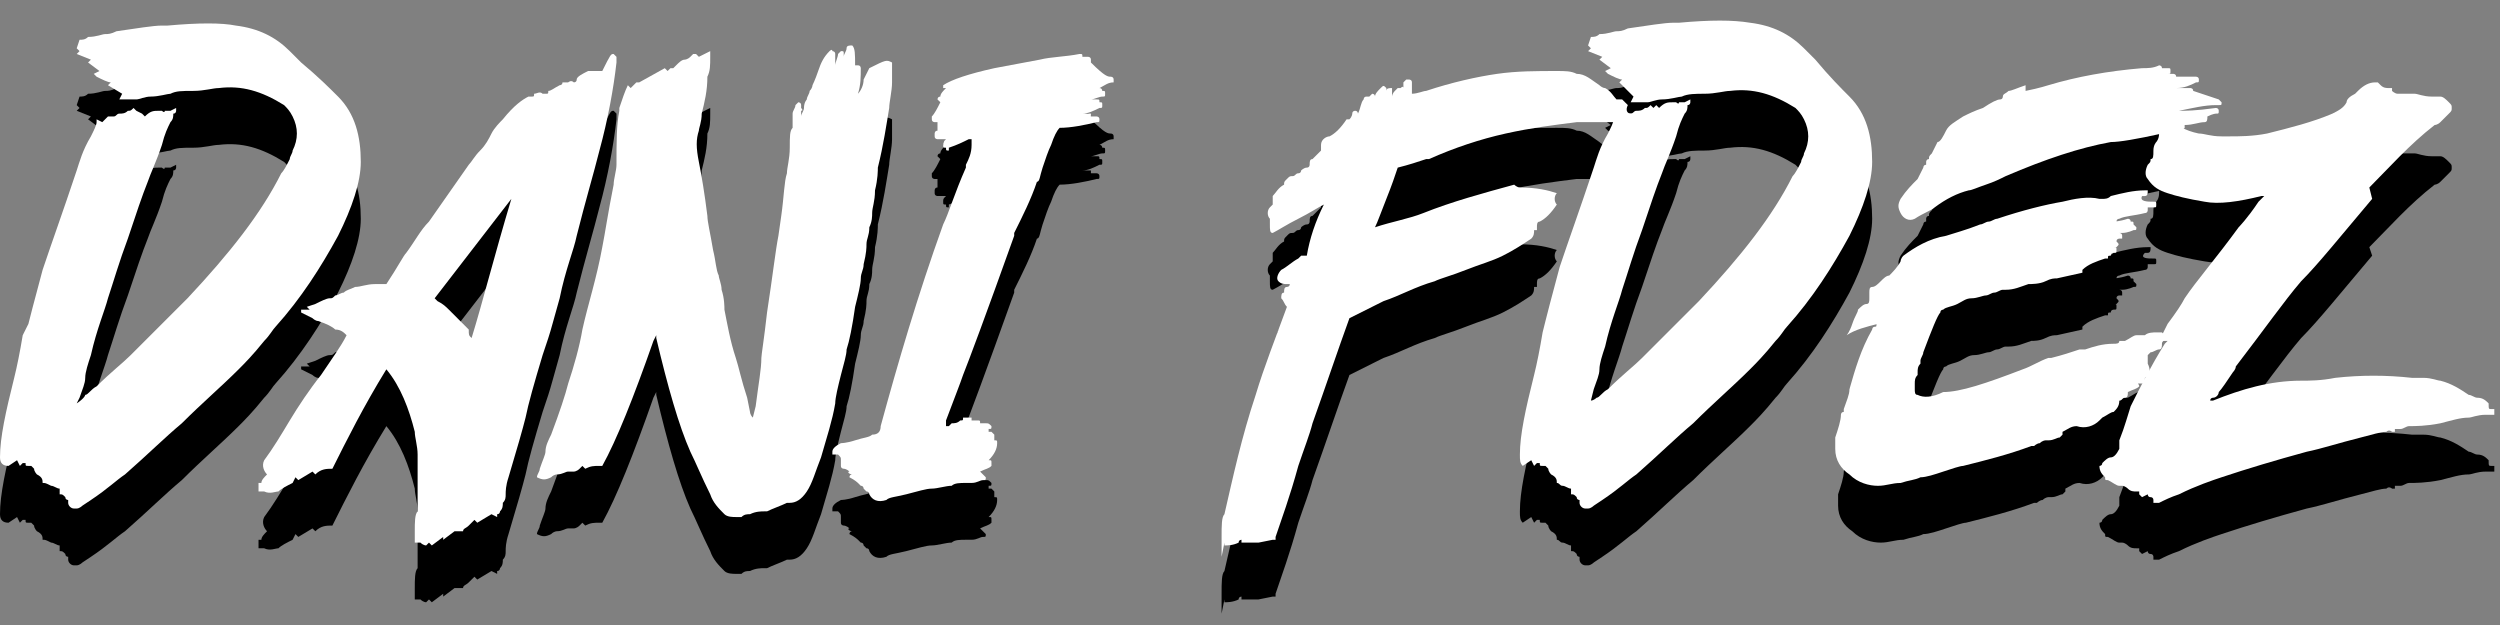 <?xml version="1.0" encoding="utf-8"?>
<!-- Generator: Adobe Illustrator 23.0.3, SVG Export Plug-In . SVG Version: 6.00 Build 0)  -->
<svg version="1.1" id="Capa_1" xmlns="http://www.w3.org/2000/svg" xmlns:xlink="http://www.w3.org/1999/xlink" x="0px" y="0px"
	 viewBox="0 0 88 22" style="enable-background:new 0 0 88 22;" xml:space="preserve">
<rect x="0" y="0" width="88" height="22" fill="#808080" stroke="none"/>
<style type="text/css">
	.st0{enable-background:new    ;}
	.st1{fill:#FFFFFF;}
</style>
<title>Group</title>
<desc>Created with Sketch.</desc>
<g id="Page-1">
	<g id="Artboard" transform="translate(-211, -136)">
		<g id="Group" transform="translate(211, 126)">
			<g class="st0">
				<path d="M11.9,15.4c0.6,0.6,0.8,1.4,0.8,2.3c0,0.7-0.3,1.6-0.8,2.6c-0.6,1.1-1.3,2.2-2.2,3.2c-0.1,0.1-0.2,0.3-0.4,0.5
					c-0.4,0.5-0.7,0.8-0.9,1c-0.6,0.6-1.3,1.2-2,1.9c-0.6,0.5-1.2,1.1-2,1.8c-0.3,0.2-0.6,0.5-1.2,0.9l-0.3,0.2c0,0-0.1,0.1-0.2,0.1
					c0,0-0.1,0-0.1,0h0c-0.1,0-0.2-0.1-0.2-0.2c0-0.1,0-0.1,0-0.1c0,0-0.1,0-0.1-0.1c-0.1-0.1-0.1-0.1-0.2-0.1l0,0l0-0.2
					c-0.1,0-0.2-0.1-0.3-0.1C1.6,29,1.6,29,1.5,29l0,0v0c0-0.1,0-0.2-0.2-0.3c0,0-0.1-0.1-0.1-0.2c0,0-0.1-0.1-0.1-0.1
					c0,0-0.1,0-0.1,0c-0.1,0-0.1,0-0.1-0.1c0,0-0.1,0-0.1,0c0,0-0.1,0.1-0.1,0.1l0,0l-0.1-0.2l-0.3,0.2h0C0.1,28.4,0,28.3,0,28.1v0
					c0-0.7,0.2-1.6,0.5-2.8c0.1-0.4,0.2-0.9,0.3-1.5L1,23.4c0.2-0.8,0.4-1.5,0.5-1.9c0.3-0.9,0.7-2,1.2-3.5c0.1-0.3,0.2-0.7,0.5-1.2
					c0.1-0.2,0.2-0.4,0.2-0.5v-0.1l0.2,0.1l0.2-0.2h0c0,0,0.1,0,0.2,0c0.1,0,0.1-0.1,0.2-0.1c0.1,0,0.2,0,0.3-0.1
					c0.1,0,0.1,0,0.2-0.1h0l0.1,0.1L5,16l0.1,0.1c0,0,0,0,0,0c0,0,0,0,0,0c0.2-0.2,0.3-0.2,0.5-0.2l0,0c0.1,0,0.1,0,0.1,0
					c0,0,0.1,0.1,0.1,0c0,0,0,0,0.1,0c0,0,0,0,0.1,0l0.2-0.1v0.1c0,0,0,0.1-0.1,0.1c0,0.1,0,0.2-0.1,0.3c-0.1,0.2-0.2,0.4-0.3,0.8
					c-0.2,0.6-0.4,1-0.5,1.3c-0.2,0.5-0.4,1.1-0.7,2c-0.3,0.8-0.5,1.5-0.7,2.1c-0.1,0.4-0.4,1.1-0.6,2c-0.1,0.3-0.2,0.6-0.2,0.8
					c0,0.2-0.1,0.4-0.2,0.7l-0.1,0.2l0,0C3,26,3,25.9,3,25.9c0.1,0,0.2-0.2,0.4-0.3c0.5-0.5,0.9-0.8,1.2-1.1l0.2-0.2
					c0.8-0.8,1.4-1.4,1.8-1.8c1.5-1.6,2.6-3,3.3-4.4c0.1-0.1,0.2-0.3,0.3-0.5c0-0.1,0.1-0.2,0.1-0.3c0.2-0.4,0.2-0.8,0-1.2
					c-0.1-0.2-0.2-0.3-0.3-0.4c-0.8-0.5-1.5-0.7-2.3-0.6c-0.2,0-0.5,0.1-0.9,0.1c-0.4,0-0.6,0-0.8,0.1c-0.1,0-0.4,0.1-0.7,0.1
					c-0.2,0-0.4,0.1-0.5,0.1c-0.1,0-0.2,0-0.3,0c0,0-0.1,0-0.2,0H4.2l0.1-0.2l-0.5-0.3l0.1-0.1c-0.1,0-0.3-0.1-0.5-0.2l-0.1-0.1
					l0.2-0.1l-0.4-0.3l0.1-0.1l-0.5-0.2l0.1-0.1l-0.1-0.1l0.1-0.3h0c0.1,0,0.2,0,0.3-0.1c0.3,0,0.5-0.1,0.6-0.1c0.1,0,0.2,0,0.4-0.1
					c0.7-0.1,1.3-0.2,1.6-0.2l0.2,0c1.1-0.1,1.9-0.1,2.4,0c0.8,0.1,1.4,0.4,1.9,0.9c0.1,0.1,0.2,0.2,0.4,0.4
					C11.2,14.7,11.6,15.1,11.9,15.4z"/>
				<path d="M21.6,13.9L21.6,13.9L21.6,13.9c0.1,0.1,0.1,0.1,0.1,0.1c0,0.1,0,0.2,0,0.2c-0.1,0.9-0.3,2-0.6,3.1
					c-0.2,0.8-0.5,1.8-0.8,3c-0.1,0.5-0.4,1.2-0.6,2.2c-0.2,0.7-0.3,1.1-0.4,1.4l-0.2,0.6c-0.3,1-0.5,1.7-0.6,2.2
					c-0.1,0.4-0.3,1.1-0.6,2.1c-0.1,0.3-0.1,0.5-0.1,0.6c0,0.1,0,0.2-0.1,0.3c0,0.1,0,0.2-0.1,0.3c0,0,0,0.1-0.1,0.1c0,0,0,0,0,0.1
					l0,0l-0.2-0.1l-0.5,0.3l-0.1-0.1c0,0-0.1,0.1-0.2,0.2c-0.1,0.1-0.2,0.1-0.2,0.2l0,0L16,30.7L15.6,31l0-0.1l-0.4,0.3l-0.1-0.1
					c0,0-0.1,0.1-0.1,0.1c0,0-0.1,0-0.2-0.1h-0.1l-0.1,0l0-0.4c0-0.3,0-0.6,0.1-0.7c0-0.7,0-1.2,0-1.7c0-0.1,0-0.2,0-0.3
					c0-0.3-0.1-0.6-0.1-0.8c-0.2-0.8-0.5-1.6-1-2.2c0,0,0,0,0,0c-0.8,1.3-1.4,2.5-1.9,3.5l0,0h0c-0.2,0-0.4,0-0.6,0.2l0,0L11,28.6
					l-0.5,0.3l-0.1-0.1L10.3,29c-0.2,0.1-0.4,0.2-0.5,0.3c-0.1,0-0.3,0.1-0.5,0c0,0-0.1,0-0.1,0H9.1V29l0,0l0,0c0,0,0.1,0,0.1,0
					c0-0.1,0.1-0.2,0.2-0.3c-0.1-0.1-0.2-0.3-0.1-0.5c0.3-0.4,0.6-0.9,0.9-1.4c0.3-0.5,0.7-1.1,1.1-1.6c0.4-0.6,0.7-1,0.9-1.4
					c-0.1-0.1-0.2-0.2-0.4-0.2l0,0c-0.1-0.1-0.3-0.2-0.6-0.3c-0.1,0-0.2-0.1-0.2-0.1l-0.4-0.2l0-0.1l0.3,0l-0.1-0.1l0.3-0.1
					c0.2-0.1,0.4-0.2,0.5-0.2c0.1,0,0.1,0,0.2-0.1c0.1,0,0.2-0.1,0.3-0.1c0.1-0.1,0.2-0.1,0.4-0.2c0.2,0,0.4-0.1,0.7-0.1
					c0.1,0,0.3,0,0.4,0h0c0.4-0.6,0.6-1,0.7-1.1c0.3-0.4,0.5-0.8,0.8-1.1l1.4-2c0.1-0.1,0.2-0.3,0.4-0.5c0.2-0.2,0.3-0.4,0.4-0.6
					c0.1-0.2,0.3-0.4,0.4-0.5c0.4-0.5,0.7-0.7,0.9-0.8c0,0,0,0,0.1,0c0.1,0,0.1,0,0.1-0.1c0.1,0,0.2-0.1,0.3,0c0,0,0.1,0,0.1,0
					c0.1,0,0.1,0,0.1-0.1c0.1,0,0.2-0.1,0.4-0.2c0,0,0.1,0,0.1-0.1c0,0,0.1,0,0.1,0h0h0c0,0,0.1,0,0.1,0s0,0,0,0c0,0,0.1-0.1,0.2,0
					c0,0,0.1,0,0.1-0.1c0-0.1,0.2-0.2,0.4-0.3c0,0,0.1,0,0.1,0c0,0,0,0,0.1,0c0.1,0,0.2,0,0.3,0C21.5,13.9,21.5,13.9,21.6,13.9z
					 M16.6,23.9C17,22.6,17.4,21,18,19l-2.7,3.5c0,0,0.1,0.1,0.1,0.1c0.2,0.1,0.3,0.2,0.4,0.3c0.1,0.1,0.3,0.3,0.5,0.5
					c0,0,0.1,0.1,0.2,0.2C16.5,23.8,16.5,23.8,16.6,23.9z"/>
				<path d="M31.4,14.2c0,0.2,0,0.5,0,0.7v0c0,0.3-0.1,0.7-0.1,0.9c-0.1,0.6-0.2,1.3-0.4,2.1c0,0.1,0,0.4-0.1,0.8
					c0,0.4-0.1,0.6-0.1,0.8c0,0.1,0,0.3-0.1,0.5c0,0.3-0.1,0.4-0.1,0.6c0,0.1,0,0.3-0.1,0.7c0,0.2-0.1,0.3-0.1,0.5
					c0,0.2-0.1,0.6-0.2,1c-0.1,0.7-0.2,1.2-0.3,1.5c0,0.2-0.1,0.5-0.2,0.9c-0.1,0.4-0.2,0.8-0.2,1c-0.1,0.6-0.3,1.2-0.5,1.9
					c-0.2,0.5-0.3,0.9-0.5,1.2c-0.2,0.3-0.4,0.4-0.6,0.4c0,0,0,0-0.1,0c-0.2,0.1-0.5,0.2-0.7,0.3c0,0-0.1,0-0.1,0
					c-0.1,0-0.3,0-0.5,0.1c-0.1,0-0.2,0-0.3,0.1c-0.1,0-0.1,0-0.2,0c-0.1,0-0.3,0-0.4-0.1c-0.2-0.2-0.4-0.4-0.5-0.7
					c-0.3-0.6-0.5-1.1-0.7-1.5c-0.4-0.9-0.8-2.3-1.2-4c0,0,0-0.1,0-0.1L23,24c-0.7,2-1.3,3.5-1.8,4.4v0h-0.1c-0.2,0-0.3,0-0.5,0.1
					l0,0l-0.1-0.1c0,0,0,0-0.1,0.1c-0.1,0.1-0.2,0.1-0.2,0.1c0,0-0.1,0-0.1,0c0,0-0.1,0-0.1,0c-0.1,0-0.2,0.1-0.4,0.1
					c0,0-0.1,0-0.2,0.1c-0.2,0.1-0.3,0.1-0.5,0l0,0v0c0-0.1,0.1-0.2,0.1-0.3c0.1-0.3,0.2-0.5,0.2-0.6c0-0.2,0.1-0.4,0.2-0.6
					c0.3-0.8,0.5-1.4,0.6-1.8c0.2-0.6,0.4-1.3,0.5-1.9c0.2-0.9,0.5-1.8,0.7-2.9c0.1-0.5,0.2-1.2,0.4-2.2c0-0.2,0.1-0.5,0.1-0.7
					c0-0.8,0-1.4,0.1-1.9v-0.1c0.1-0.3,0.2-0.6,0.3-0.8l0,0l0.1,0.1l0.2-0.2h0.1l0.9-0.5l0.1,0.1l0.1-0.1l0.1,0l0,0
					c0,0,0.1-0.1,0.1-0.1c0.1-0.1,0.2-0.2,0.3-0.2c0,0,0.1,0,0.2-0.1c0,0,0,0,0.1-0.1h0.1l0.1,0.1l0.4-0.2l0,0.1l0,0
					c0,0.1,0,0.1,0,0.1c0,0.3,0,0.5-0.1,0.7c0,0.5-0.1,0.9-0.2,1.3c0,0.3-0.1,0.5-0.1,0.6c-0.1,0.3-0.1,0.6,0,1.1
					c0.1,0.5,0.2,1.1,0.3,1.9c0,0.2,0.1,0.6,0.2,1.2c0.1,0.4,0.1,0.7,0.2,0.9c0,0.1,0.1,0.3,0.1,0.5c0.1,0.3,0.1,0.6,0.1,0.7
					c0.1,0.5,0.2,1,0.4,1.7c0.1,0.3,0.2,0.8,0.4,1.4l0.1,0.5c0,0,0,0.1,0.1,0.2v0l0.1-0.4c0.1-0.8,0.2-1.3,0.2-1.7
					c0-0.1,0.1-0.7,0.2-1.6c0.2-1.3,0.3-2.2,0.4-2.7l0.1-0.7c0.1-0.7,0.1-1.2,0.2-1.5c0-0.2,0.1-0.5,0.1-0.9c0-0.4,0-0.6,0.1-0.7
					v-0.1l0-0.1l0,0l0-0.1c0,0,0-0.1,0-0.1s0-0.1,0-0.1c0-0.1,0.1-0.2,0.1-0.3c0,0,0.1-0.1,0.1-0.1s0.1,0,0.1,0.1v0.1
					c0,0,0.1,0.1,0,0.1c0,0,0,0,0,0.1c0,0,0,0.1,0,0.1c0-0.1,0.1-0.2,0.1-0.3c0-0.2,0.1-0.3,0.1-0.3c0-0.1,0.1-0.2,0.1-0.3
					c0.1-0.1,0.1-0.2,0.1-0.2c0,0,0.1-0.2,0.2-0.5s0.2-0.5,0.4-0.7c0,0,0.1-0.1,0.1,0c0,0,0.1,0,0.1,0.1c0,0.1,0,0.3,0,0.4
					c0-0.1,0.1-0.3,0.1-0.4c0,0,0.1-0.1,0.1-0.1c0.1,0,0.1,0,0.1,0.1c0,0,0,0.1,0,0.1c0-0.1,0.1-0.2,0.1-0.3s0.1-0.1,0.2-0.1
					c0.1,0.1,0.1,0.3,0.1,0.7c0,0,0,0,0,0c0,0,0.1,0,0.1,0c0.1,0,0.1,0.1,0.1,0.1c0,0.3,0,0.6-0.1,0.9c0.1-0.1,0.2-0.3,0.2-0.5
					c0.1-0.2,0.2-0.4,0.2-0.4C31.2,14.1,31.2,14.1,31.4,14.2C31.3,14.1,31.4,14.2,31.4,14.2z"/>
				<path d="M39.1,14.7c0,0,0.1,0,0.1,0.1c0,0.1,0,0.1,0,0.1c-0.2,0-0.3,0.1-0.5,0.2c0.1,0,0.1,0.1,0.1,0.1c0.1,0,0.1,0,0.1,0.1
					c0,0.1,0,0.1-0.1,0.1c-0.1,0-0.3,0.1-0.4,0.1v0c0,0,0,0,0.1,0c0,0,0.1,0,0.1,0c0.1,0,0.1,0,0.1,0.1h0c0.1,0,0.1,0,0.1,0.1
					c0,0.1,0,0.1-0.1,0.1c-0.2,0.1-0.4,0.2-0.6,0.2c0.1,0,0.1,0,0.2,0c0,0,0.1,0,0.1,0c0,0,0,0.1,0,0.1c0,0,0,0,0.1,0s0,0,0.1,0
					c0,0,0.1,0,0.1,0.1c0,0.1,0,0.1-0.1,0.1c-0.4,0.1-0.9,0.2-1.3,0.2c-0.1,0.1-0.2,0.3-0.3,0.6c-0.1,0.2-0.2,0.5-0.3,0.8
					c-0.1,0.3-0.1,0.5-0.2,0.5c-0.2,0.6-0.5,1.2-0.8,1.8c0,0,0,0,0,0.1c-1,2.8-1.6,4.4-1.8,4.9c-0.1,0.3-0.3,0.8-0.6,1.6
					c0,0,0,0.1,0,0.2c0,0,0,0,0.1,0c0,0,0,0,0.1-0.1c0.1,0,0.2,0,0.3-0.1c0.1,0,0.1,0,0.1-0.1c0.1,0,0.2,0,0.3,0c0,0,0,0,0,0.1
					c0,0,0.1,0,0.2,0c0.1,0,0.1,0,0.1,0.1c0.1,0,0.1,0,0.2,0c0.1,0,0.1,0,0.2,0.1c0,0.1,0,0.1-0.1,0.1c0,0,0,0.1,0,0.1c0,0,0,0,0,0
					c0,0,0,0,0,0c0,0,0.1,0,0.1,0c0,0,0,0,0.1,0.1c0,0.1,0,0.1,0,0.2c0.1,0,0.1,0,0.1,0.1c0,0.2-0.1,0.4-0.3,0.6h0
					c0.1,0,0.1,0,0.1,0.1c0,0.1,0,0.1,0,0.1c-0.1,0.1-0.2,0.1-0.4,0.2c0,0,0.1,0.1,0.1,0.1c0,0,0.1,0.1,0.1,0.1c0,0.1,0,0.1-0.1,0.1
					c-0.1,0-0.2,0.1-0.4,0.1l0,0c0,0,0,0-0.1,0c0,0,0,0-0.1,0v0v0c-0.2,0-0.4,0-0.5,0.1c-0.2,0-0.5,0.1-0.7,0.1
					c-0.2,0-0.5,0.1-0.9,0.2c-0.4,0.1-0.6,0.1-0.7,0.2c-0.3,0.1-0.5,0-0.6-0.2c0,0,0-0.1-0.1-0.1c0,0-0.1-0.1-0.1-0.1
					c0,0,0-0.1-0.1-0.1c0,0-0.1-0.1-0.1-0.1c0,0-0.1-0.1-0.3-0.2c0,0,0-0.1,0.1-0.1c-0.1,0-0.2-0.1-0.1-0.1
					c-0.1-0.1-0.2-0.1-0.2-0.1c0,0-0.1,0-0.1-0.1c0,0,0-0.1,0-0.2c0-0.1,0-0.1-0.1-0.2l-0.2,0c0,0,0-0.1,0-0.1
					c0-0.1,0.1-0.2,0.3-0.3c0,0,0.2,0,0.5-0.1c0.3-0.1,0.5-0.1,0.6-0.2c0.2,0,0.3-0.1,0.3-0.3c0.6-2.2,1.3-4.6,2.2-7.1
					c0.2-0.4,0.4-1.1,0.8-2c0,0,0,0,0-0.1c0.1-0.2,0.2-0.4,0.2-0.7c0-0.1,0-0.1,0-0.2l0,0c0,0,0,0-0.1,0c-0.2,0.1-0.4,0.2-0.7,0.3
					c0,0,0,0.1,0,0.1h0c-0.1,0-0.1,0-0.1-0.1c-0.1,0-0.1,0-0.1-0.1s0-0.1,0.1-0.2c-0.1,0-0.2,0-0.3,0c0,0-0.1,0-0.1-0.1
					c0-0.1,0-0.1,0-0.1c0,0,0-0.1,0.1-0.1c0,0,0-0.1,0-0.1s0,0,0-0.1c0,0,0,0,0-0.1c0,0-0.1,0-0.1,0c0,0-0.1,0-0.1-0.1
					c0-0.1,0-0.1,0-0.1c0.1-0.1,0.2-0.3,0.3-0.5c0,0-0.1-0.1-0.1-0.1s0-0.1,0.1-0.1l0,0c0-0.1,0.1-0.2,0.2-0.3c0,0-0.1,0-0.1,0
					c0,0,0-0.1,0-0.1c0.3-0.2,0.9-0.4,1.8-0.6c0,0,0,0,0,0c0,0,0,0,0,0c0.5-0.1,1.1-0.2,1.6-0.3c0.4-0.1,0.9-0.1,1.4-0.2
					c0.1,0,0.1,0,0.1,0.1c0.1,0,0.2,0,0.2,0c0,0,0.1,0,0.1,0.1c0,0.1,0,0.1,0,0.1C38.9,14.7,39,14.7,39.1,14.7z"/>
				<path d="M57.4,16l0.1,0l-0.1,0.1c-0.1,0.2-0.3,0.2-0.6,0.2c-0.2,0-0.4,0-0.6,0c-0.3,0-0.6,0-0.7,0c-0.8,0.1-1.6,0.2-2.5,0.4
					c-0.9,0.2-1.8,0.5-2.7,0.9c0,0,0,0-0.1,0c-0.3,0.1-0.6,0.2-1,0.3c-0.1,0.3-0.2,0.6-0.4,1.1s-0.3,0.8-0.4,1
					c0.6-0.2,1.2-0.3,1.7-0.5c1-0.4,2.1-0.7,3.2-1c0,0,0.1,0.1,0.2,0.1c0.6,0,1,0.1,1.3,0.2c-0.1,0.1-0.1,0.3,0,0.4
					c-0.2,0.3-0.4,0.5-0.6,0.6c-0.1,0-0.1,0.1-0.1,0.2c0,0,0,0,0,0.1s0,0,0,0c0,0,0,0-0.1,0c0,0.1,0,0.2-0.1,0.3
					c-0.3,0.2-0.6,0.4-1,0.6c-0.4,0.2-0.8,0.3-1.3,0.5c-0.5,0.2-0.9,0.3-1.1,0.4c-0.7,0.2-1.2,0.5-1.8,0.7c-0.6,0.3-1,0.5-1.2,0.6
					c-0.4,1.1-0.8,2.3-1.3,3.7c-0.1,0.4-0.3,0.9-0.5,1.5c-0.3,1.1-0.6,1.9-0.8,2.5l0,0.1h-0.1l-0.5,0.1l-0.6,0l0-0.1
					c0,0-0.1,0-0.1,0.1c-0.2,0.1-0.4,0.1-0.5,0.1h0l0-0.1L43,31.6l0-0.3c0-0.1,0-0.3,0-0.4c0-0.4,0-0.7,0.1-0.8
					c0.3-1.3,0.6-2.7,1.1-4.2c0.3-1,0.7-2,1.1-3.1c-0.1-0.1-0.1-0.2-0.2-0.3c0-0.1,0-0.2,0.1-0.2c0-0.1,0-0.2,0.1-0.2
					c0,0,0.1,0,0.1-0.1h-0.1c-0.1,0-0.2,0-0.3-0.1c-0.1-0.1,0-0.3,0.1-0.4c0.2-0.1,0.4-0.3,0.6-0.4c0,0,0.1-0.1,0.1-0.1
					c0,0,0,0,0.1,0c0,0,0,0,0.1,0c0.1-0.6,0.3-1.2,0.6-1.8c-0.2,0.1-0.5,0.3-0.9,0.5c-0.4,0.2-0.7,0.4-0.9,0.5
					c-0.1,0-0.1-0.1-0.1-0.3c0,0,0-0.1,0-0.2c-0.1-0.1-0.1-0.3,0-0.4l0.1-0.1c0-0.1,0-0.2,0-0.3c0.1-0.1,0.2-0.3,0.4-0.4
					c0-0.1,0-0.1,0.1-0.2s0.1-0.1,0.2-0.1c0.1,0,0.1-0.1,0.2-0.1s0.1-0.1,0.1-0.1c0,0,0.1-0.1,0.2-0.1c0.1,0,0.1-0.1,0.1-0.1
					c0-0.1,0-0.2,0.1-0.2c0.1-0.1,0.2-0.2,0.3-0.3c0-0.1,0-0.2,0-0.2c0-0.2,0.2-0.3,0.3-0.3c0.2-0.1,0.4-0.3,0.6-0.6l0,0v0
					c0,0,0,0,0.1,0c0.1-0.1,0.1-0.2,0.1-0.2c0-0.1,0.1-0.1,0.1-0.1c0.1,0,0.1,0.1,0.1,0.1v0v0c0.1-0.2,0.1-0.4,0.2-0.5
					c0,0,0-0.1,0.1-0.1c0,0,0.1,0,0.1,0c0,0,0.1-0.1,0.1-0.1s0.1,0,0.1,0.1c0-0.1,0.1-0.2,0.2-0.3c0.1-0.1,0.1-0.1,0.2,0v0.1
					c0,0,0,0.1,0,0.1l0-0.1c0-0.1,0.1-0.1,0.2-0.1c0,0,0,0.1,0,0.1c0,0,0,0,0,0.1s0,0,0,0.1v0c0,0,0-0.1,0.1-0.2
					c0,0,0.1-0.1,0.1-0.1c0,0,0.1,0,0.1,0c0,0,0.1-0.1,0.1,0c0-0.1,0-0.2,0-0.2c0,0,0.1-0.1,0.1-0.1c0,0,0.1,0,0.1,0
					c0,0,0.1,0,0.1,0.1c0,0,0,0.1,0,0.1s0,0.1,0,0.1c0,0,0,0.1,0,0.1c0,0,0,0.1,0,0.1c0.2,0,0.4-0.1,0.5-0.1h0
					c0.9-0.3,1.8-0.5,2.5-0.6c0.7-0.1,1.4-0.1,2.1-0.1c0.3,0,0.5,0,0.7,0.1c0.3,0,0.5,0.2,0.8,0.4c0,0,0.1,0.1,0.2,0.1
					c0.2,0.1,0.3,0.3,0.4,0.4c0,0,0.1,0,0.1,0c0,0,0,0,0.1,0c0.1,0.1,0.2,0.2,0.2,0.2C57.2,15.9,57.3,16,57.4,16z"/>
				<path d="M65.1,15.4c0.6,0.6,0.8,1.4,0.8,2.3c0,0.7-0.3,1.6-0.8,2.6c-0.6,1.1-1.3,2.2-2.2,3.2c-0.1,0.1-0.2,0.3-0.4,0.5
					c-0.4,0.5-0.7,0.8-0.9,1c-0.6,0.6-1.3,1.2-2,1.9c-0.6,0.5-1.2,1.1-2,1.8c-0.3,0.2-0.6,0.5-1.2,0.9l-0.3,0.2c0,0-0.1,0.1-0.2,0.1
					c0,0-0.1,0-0.1,0h0c-0.1,0-0.2-0.1-0.2-0.2c0-0.1,0-0.1,0-0.1c0,0-0.1,0-0.1-0.1c-0.1-0.1-0.1-0.1-0.2-0.1l0,0l0-0.2
					c-0.1,0-0.2-0.1-0.3-0.1c-0.1,0-0.1-0.1-0.2-0.1l0,0v0c0-0.1,0-0.2-0.2-0.3c0,0-0.1-0.1-0.1-0.2c0,0-0.1-0.1-0.1-0.1
					c0,0-0.1,0-0.1,0c-0.1,0-0.1,0-0.1-0.1c0,0-0.1,0-0.1,0c0,0-0.1,0.1-0.1,0.1l0,0l-0.1-0.2l-0.3,0.2h0c-0.1-0.1-0.1-0.2-0.1-0.4
					v0c0-0.7,0.2-1.6,0.5-2.8c0.1-0.4,0.2-0.9,0.3-1.5l0.1-0.4c0.2-0.8,0.4-1.5,0.5-1.9c0.3-0.9,0.7-2,1.2-3.5
					c0.1-0.3,0.2-0.7,0.5-1.2c0.1-0.2,0.2-0.4,0.2-0.5v-0.1l0.2,0.1l0.2-0.2h0c0,0,0.1,0,0.2,0c0.1,0,0.1-0.1,0.2-0.1
					c0.1,0,0.2,0,0.3-0.1c0.1,0,0.1,0,0.2-0.1h0l0.1,0.1l0.1-0.1l0.1,0.1c0,0,0,0,0,0s0,0,0,0c0.2-0.2,0.3-0.2,0.5-0.2l0,0
					c0.1,0,0.1,0,0.1,0c0,0,0.1,0.1,0.1,0c0,0,0,0,0.1,0c0,0,0,0,0.1,0l0.2-0.1v0.1c0,0,0,0.1-0.1,0.1c0,0.1,0,0.2-0.1,0.3
					c-0.1,0.2-0.2,0.4-0.3,0.8c-0.2,0.6-0.4,1-0.5,1.3c-0.2,0.5-0.4,1.1-0.7,2c-0.3,0.8-0.5,1.5-0.7,2.1c-0.1,0.4-0.4,1.1-0.6,2
					c-0.1,0.3-0.2,0.6-0.2,0.8c0,0.2-0.1,0.4-0.2,0.7L56,26.1l0,0c0.1,0,0.2-0.1,0.2-0.1c0.1,0,0.2-0.2,0.4-0.3
					c0.5-0.5,0.9-0.8,1.2-1.1l0.2-0.2c0.8-0.8,1.4-1.4,1.8-1.8c1.5-1.6,2.6-3,3.3-4.4c0.1-0.1,0.2-0.3,0.3-0.5
					c0-0.1,0.1-0.2,0.1-0.3c0.2-0.4,0.2-0.8,0-1.2c-0.1-0.2-0.2-0.3-0.3-0.4c-0.8-0.5-1.5-0.7-2.3-0.6c-0.2,0-0.5,0.1-0.9,0.1
					c-0.3,0-0.6,0-0.8,0.1c-0.1,0-0.4,0.1-0.7,0.1c-0.2,0-0.4,0.1-0.5,0.1c-0.1,0-0.2,0-0.3,0c0,0-0.1,0-0.2,0h-0.1l0.1-0.2L57,14.9
					l0.1-0.1c-0.1,0-0.3-0.1-0.5-0.2l-0.1-0.1l0.2-0.1l-0.4-0.3l0.1-0.1l-0.5-0.2l0.1-0.1l-0.1-0.1l0.1-0.3h0c0.1,0,0.2,0,0.3-0.1
					c0.3,0,0.5-0.1,0.6-0.1c0.1,0,0.2,0,0.4-0.1c0.7-0.1,1.3-0.2,1.6-0.2l0.2,0c1.1-0.1,1.9-0.1,2.5,0c0.8,0.1,1.4,0.4,1.9,0.9
					c0.1,0.1,0.2,0.2,0.4,0.4C64.4,14.7,64.8,15.1,65.1,15.4z"/>
				<path d="M75.8,19.1c0.1,0,0.1,0,0.1,0.1c0,0.1,0,0.1-0.1,0.1c0,0-0.1,0-0.1,0c-0.1,0-0.1,0-0.1,0c0,0,0,0.1,0,0.1
					c0,0,0,0.1-0.1,0.1c-0.4,0.1-0.7,0.1-0.9,0.2l0,0c0,0-0.1,0-0.1,0.1c0,0-0.1,0-0.1,0c0,0,0.2,0,0.5-0.1c0,0,0.1,0,0.1,0.1v0
					c0.1,0,0.1,0,0.1,0.1c0,0,0.1,0.1,0.1,0.1c0,0.1,0,0.1-0.1,0.1c0,0-0.2,0.1-0.4,0.1l-0.1,0h0c0,0,0.1,0,0.1,0.1l0,0.1
					c0,0-0.1,0-0.1,0c0,0-0.1,0-0.1,0.1c0.1,0.1,0.1,0.1,0,0.2c0,0,0,0-0.1,0c0.1,0,0.1,0,0.1,0.1c0,0.1,0,0.1-0.1,0.1
					c0,0-0.1,0-0.1,0.1c-0.1,0-0.1,0-0.1,0.1c0,0,0,0-0.1,0c-0.3,0.1-0.6,0.2-0.8,0.4c0,0,0,0.1,0,0.1l-0.9,0.2
					c-0.1,0-0.2,0-0.4,0.1c-0.2,0.1-0.4,0.1-0.5,0.1c-0.3,0.1-0.5,0.2-0.8,0.2c0,0,0,0-0.1,0c-0.1,0-0.2,0.1-0.3,0.1
					c-0.1,0-0.2,0.1-0.3,0.1c-0.1,0-0.3,0.1-0.5,0.1s-0.3,0.1-0.5,0.2c-0.2,0.1-0.4,0.1-0.5,0.2c0,0-0.1,0-0.1,0.1
					c-0.1,0.1-0.3,0.6-0.6,1.4v0c0,0.1-0.1,0.2-0.1,0.3c0,0,0,0.1,0,0.1c0,0,0,0,0,0c-0.1,0.1-0.1,0.2-0.1,0.3c0,0,0,0.1,0,0.1
					c-0.1,0.1-0.1,0.2-0.1,0.3c0,0.1,0,0.1,0,0.2v0c0,0.1,0,0.2,0.1,0.2c0.2,0.1,0.5,0.1,0.9-0.1c0.6,0,1.5-0.3,2.8-0.8
					c0.3-0.1,0.6-0.3,0.9-0.4c0,0,0,0,0.1,0c0.4-0.1,0.7-0.2,1-0.3c0,0,0,0,0.1,0c0,0,0,0,0.1,0c0.3-0.1,0.6-0.2,1-0.2
					c0.1,0,0.2,0,0.2-0.1c0.1,0,0.1,0,0.2,0c0.2-0.1,0.3-0.2,0.4-0.2c0.1,0,0.2,0,0.3,0c0.1-0.1,0.3-0.1,0.4-0.1c0.1,0,0.1,0,0.2,0
					s0.1,0.1,0.1,0.2s-0.1,0.1-0.1,0.2c0,0.1,0,0.2-0.1,0.2c-0.1,0-0.2,0.1-0.3,0.1c0,0,0,0-0.1,0.1c0,0.1,0,0.2,0,0.3
					c0.1,0.2,0.1,0.4-0.1,0.5c0,0.1,0,0.2-0.1,0.2c0,0,0,0-0.1,0s0,0,0,0.1h0c-0.1,0.1-0.2,0.1-0.4,0.2c0,0.1,0,0.2-0.1,0.2
					s-0.1,0.1-0.2,0.1c0,0,0,0,0,0c0,0.2-0.1,0.3-0.2,0.4c-0.1,0-0.2,0.1-0.4,0.2c0,0-0.1,0.1-0.1,0.1c-0.2,0.2-0.5,0.3-0.8,0.2
					c-0.2,0-0.3,0.1-0.5,0.2c0,0,0,0,0,0.1c0,0-0.1,0.1-0.1,0.1c-0.1,0-0.2,0.1-0.4,0.1c0,0-0.1,0-0.1,0c0,0-0.1,0-0.2,0.1
					c-0.1,0-0.2,0.1-0.2,0.1c0,0-0.1,0-0.1,0c-0.8,0.3-1.6,0.5-2.4,0.7c-0.1,0-0.4,0.1-0.7,0.2c-0.3,0.1-0.6,0.2-0.8,0.2
					c-0.2,0.1-0.4,0.1-0.7,0.2c-0.3,0-0.5,0.1-0.8,0.1c-0.3,0-0.7-0.1-1-0.4c-0.3-0.2-0.5-0.5-0.5-0.9c0,0,0-0.1,0-0.2h0
					c0,0,0-0.1,0-0.1c0,0,0-0.1,0-0.1c0.1-0.3,0.2-0.6,0.2-0.8c0,0,0-0.1,0.1-0.1c0,0,0-0.1,0-0.1c0.1-0.3,0.2-0.5,0.2-0.7
					c0.2-0.7,0.4-1.4,0.8-2.1c0,0,0-0.1,0.1-0.1s0-0.1,0.1-0.1c-0.4,0.1-0.8,0.2-1.1,0.3c0,0,0.1-0.1,0.2-0.3s0.2-0.4,0.2-0.5
					c0.1-0.1,0.2-0.2,0.3-0.2c0.1,0,0.1-0.1,0.1-0.2c0,0,0-0.1,0-0.2c0-0.1,0-0.2,0.1-0.2c0.1,0,0.2-0.1,0.3-0.2
					c0.1-0.1,0.2-0.2,0.3-0.2c0.1-0.1,0.3-0.3,0.4-0.5c0,0,0-0.1,0.1-0.2l0,0c0.4-0.3,0.9-0.6,1.5-0.7c0.3-0.1,0.7-0.2,1.2-0.4
					c0.1,0,0.2-0.1,0.3-0.1c0.1,0,0.2-0.1,0.3-0.1c0.9-0.3,1.7-0.5,2.3-0.6c0.4-0.1,0.9-0.2,1.3-0.1c0,0,0,0,0.1,0
					c0.1,0,0.2,0,0.3-0.1c0.4-0.1,0.8-0.2,1.2-0.2c0,0,0.1,0,0.1,0c0,0.1,0,0.2-0.1,0.2c0,0,0,0-0.1,0
					C75.3,19.1,75.6,19.1,75.8,19.1z M78.1,15.5c0,0,0.1,0.1,0.1,0.1c0,0.1,0,0.1-0.1,0.1c0,0,0,0-0.1,0h0c-0.4,0-0.8,0.1-1.3,0.2v0
					c0.2,0,0.6,0,1.3-0.1c0,0,0.1,0,0.1,0.1c0,0.1,0,0.1-0.1,0.1c0,0-0.1,0-0.3,0.1c0,0.1,0,0.2-0.1,0.2c-0.2,0-0.4,0.1-0.7,0.1
					c0,0,0,0.1,0,0.1c-0.1,0.1-0.3,0.2-0.5,0.2c0,0,0,0-0.1,0l-0.1,0c-0.1,0-0.1,0-0.1,0h0c-0.9,0.2-1.5,0.3-1.8,0.3
					c-1.1,0.2-2.3,0.6-3.7,1.2c-0.2,0.1-0.4,0.2-0.7,0.3c-0.3,0.1-0.5,0.2-0.6,0.2c-0.4,0.1-0.8,0.3-1.2,0.6
					c-0.1,0.1-0.4,0.2-0.7,0.4c-0.2,0.1-0.4,0-0.5-0.2c-0.1-0.2-0.1-0.3,0-0.5c0.2-0.3,0.4-0.5,0.6-0.7c0,0,0.1-0.2,0.2-0.4
					c0,0,0-0.1,0.1-0.1c0,0,0-0.1,0-0.1c0,0,0-0.1,0.1-0.1c0-0.1,0-0.1,0.1-0.2c0.1-0.2,0.2-0.4,0.2-0.4c0.1,0,0.2-0.2,0.3-0.4
					c0.1-0.2,0.3-0.3,0.6-0.5c0.2-0.1,0.4-0.2,0.7-0.3c0.3-0.2,0.5-0.3,0.6-0.3c0.1,0,0.1-0.1,0.1-0.1c0-0.1,0.1-0.1,0.2-0.2
					c0.1,0,0.3-0.1,0.6-0.2c0,0,0,0,0,0.1c0,0,0,0,0,0.1c0.5-0.1,0.8-0.2,0.8-0.2c1-0.3,2.1-0.5,3.3-0.6c0.2,0,0.4,0,0.6-0.1
					c0,0,0.1,0,0.1,0.1c0.1,0,0.2,0,0.2,0c0.1,0,0.1,0,0.1,0.1s0,0.1-0.1,0.1c0.1,0,0.1,0,0.2,0c0,0,0.1,0,0.1,0.1
					c0.3,0,0.5,0,0.7,0c0,0,0.1,0,0.1,0.1c0,0.1,0,0.1-0.1,0.1c-0.2,0.1-0.4,0.2-0.7,0.2c0.2,0,0.3,0,0.5,0c0,0,0.1,0,0.1,0.1
					C77.5,15.3,77.8,15.4,78.1,15.5z"/>
			</g>
			<g>
			</g>
			<g class="st0">
				<path d="M87.7,26.4h0.1v0.2l-0.1,0c-0.1,0-0.2,0-0.2,0c-0.3,0-0.5,0.1-0.6,0.1c-0.3,0-0.6,0.1-1,0.2c-0.5,0.1-0.9,0.1-1.1,0.1
					c-0.1,0-0.2,0.1-0.3,0.1c0,0-0.1,0-0.1,0c0,0-0.1,0-0.1,0v0.1h0h0c-0.1,0-0.1,0-0.1,0c0,0-0.1-0.1-0.2,0c-0.2,0-0.5,0.1-0.9,0.2
					c-0.8,0.2-1.4,0.4-1.9,0.5c-1.1,0.3-2.1,0.6-3,0.9c-0.3,0.1-0.9,0.3-1.5,0.6c-0.3,0.1-0.5,0.2-0.7,0.3c0,0,0,0-0.1,0l0,0h-0.1
					l0-0.1c0,0,0-0.1-0.1-0.1s-0.1-0.1-0.1-0.1l-0.2,0.1l0,0h0c0,0,0,0-0.1-0.1c0,0,0-0.1,0-0.1s-0.1,0-0.1,0c-0.1,0-0.2,0-0.3-0.1
					c0,0-0.1-0.1-0.2-0.1c0,0-0.1,0-0.1,0c-0.1,0-0.2-0.1-0.4-0.2c-0.1,0-0.1,0-0.1-0.1c-0.1-0.1-0.2-0.2-0.2-0.4v0h0
					c0,0,0.1,0,0.1-0.1c0.1-0.1,0.2-0.2,0.3-0.2c0.1,0,0.2-0.1,0.3-0.3c0,0,0-0.1,0-0.1c0-0.1,0-0.1,0-0.2c0.2-0.5,0.3-0.9,0.4-1.2
					c0.3-0.6,0.7-1.4,1.2-2.2c0,0,0.1-0.1,0.1-0.1l-0.2,0l0-0.1v0c0,0,0-0.1,0-0.1c0,0,0.1-0.2,0.2-0.3c0.3-0.4,0.5-0.7,0.6-0.9
					c0.4-0.6,1.1-1.4,1.9-2.5c0,0,0.3-0.3,0.7-0.9c0,0,0.1-0.1,0.2-0.2l0,0c0,0,0,0-0.1,0c-0.8,0.2-1.5,0.3-2,0.2
					c-0.6-0.1-1-0.2-1.3-0.3c-0.3-0.1-0.5-0.2-0.7-0.5c-0.1-0.1-0.1-0.3,0-0.5v0c0.1-0.1,0.1-0.1,0.1-0.2l0,0l0,0
					c0.1,0,0.1-0.1,0.1-0.3c0-0.2,0.1-0.3,0.1-0.3c0,0,0.1-0.1,0.1-0.3c0-0.1,0-0.2,0.1-0.2c0.1-0.2,0.2-0.3,0.4-0.3l0,0
					c0.1,0.2,0.4,0.4,0.9,0.5c0.2,0,0.4,0.1,0.8,0.1c0.1,0,0.2,0,0.3,0c0.3,0,0.8,0,1.3-0.1c0.8-0.2,1.6-0.4,2.3-0.7
					c0.2-0.1,0.4-0.2,0.5-0.4c0-0.1,0.1-0.2,0.3-0.3l0.1-0.1c0.2-0.2,0.4-0.3,0.6-0.3l0.1,0l0,0h0h0c0,0,0.1,0.1,0.1,0.1
					c0.1,0.1,0.2,0.1,0.3,0.1l0.1,0v0.1c0,0,0.1,0.1,0.2,0.1c0.1,0,0.1,0,0.2,0s0.1,0,0.2,0c0.1,0,0.2,0,0.2,0
					c0.1,0,0.3,0.1,0.6,0.1c0.1,0,0.2,0,0.3,0c0.1,0,0.2,0.1,0.3,0.2c0.1,0.1,0.1,0.1,0.1,0.2c0,0.1,0,0.1-0.1,0.2
					c-0.1,0.1-0.2,0.2-0.3,0.3c-0.1,0.1-0.2,0.1-0.2,0.1c-0.9,0.7-1.6,1.5-2.3,2.2L83.5,19c-1.1,1.3-1.9,2.3-2.5,2.9
					c-0.6,0.7-1.3,1.7-2.3,3c0,0.1-0.1,0.2-0.1,0.2c-0.2,0.3-0.4,0.6-0.5,0.7c0,0.1-0.1,0.2-0.2,0.2c0,0-0.1,0-0.1,0.1l0,0
					c0,0,0.1,0,0.1,0c1-0.4,2-0.7,3.1-0.7c0.3,0,0.7,0,1.2-0.1c0.9-0.1,1.8-0.1,2.7,0c0.1,0,0.2,0,0.4,0c0.3,0,0.5,0.1,0.6,0.1
					c0.4,0.1,0.7,0.3,1,0.5c0.1,0,0.2,0.1,0.3,0.1c0.2,0,0.3,0.1,0.4,0.2C87.6,26.4,87.6,26.4,87.7,26.4z"/>
			</g>
			<g class="st0">
				<path class="st1" d="M11.9,13.4c0.6,0.6,0.8,1.4,0.8,2.3c0,0.7-0.3,1.6-0.8,2.6c-0.6,1.1-1.3,2.2-2.2,3.2
					c-0.1,0.1-0.2,0.3-0.4,0.5c-0.4,0.5-0.7,0.8-0.9,1c-0.6,0.6-1.3,1.2-2,1.9c-0.6,0.5-1.2,1.1-2,1.8c-0.3,0.2-0.6,0.5-1.2,0.9
					l-0.3,0.2c0,0-0.1,0.1-0.2,0.1c0,0-0.1,0-0.1,0h0c-0.1,0-0.2-0.1-0.2-0.2c0-0.1,0-0.1,0-0.1c0,0-0.1,0-0.1-0.1
					c-0.1-0.1-0.1-0.1-0.2-0.1l0,0l0-0.2c-0.1,0-0.2-0.1-0.3-0.1C1.6,27,1.6,27,1.5,27l0,0v0c0-0.1,0-0.2-0.2-0.3
					c0,0-0.1-0.1-0.1-0.2c0,0-0.1-0.1-0.1-0.1c0,0-0.1,0-0.1,0c-0.1,0-0.1,0-0.1-0.1c0,0-0.1,0-0.1,0c0,0-0.1,0.1-0.1,0.1l0,0
					l-0.1-0.2l-0.3,0.2h0C0.1,26.4,0,26.3,0,26.1v0c0-0.7,0.2-1.6,0.5-2.8c0.1-0.4,0.2-0.9,0.3-1.5L1,21.4c0.2-0.8,0.4-1.5,0.5-1.9
					c0.3-0.9,0.7-2,1.2-3.5c0.1-0.3,0.2-0.7,0.5-1.2c0.1-0.2,0.2-0.4,0.2-0.5v-0.1l0.2,0.1l0.2-0.2h0c0,0,0.1,0,0.2,0
					c0.1,0,0.1-0.1,0.2-0.1c0.1,0,0.2,0,0.3-0.1c0.1,0,0.1,0,0.2-0.1h0l0.1,0.1L5,14l0.1,0.1c0,0,0,0,0,0c0,0,0,0,0,0
					c0.2-0.2,0.3-0.2,0.5-0.2l0,0c0.1,0,0.1,0,0.1,0c0,0,0.1,0.1,0.1,0c0,0,0,0,0.1,0c0,0,0,0,0.1,0l0.2-0.1v0.1c0,0,0,0.1-0.1,0.1
					c0,0.1,0,0.2-0.1,0.3c-0.1,0.2-0.2,0.4-0.3,0.8c-0.2,0.6-0.4,1-0.5,1.3c-0.2,0.5-0.4,1.1-0.7,2c-0.3,0.8-0.5,1.5-0.7,2.1
					c-0.1,0.4-0.4,1.1-0.6,2c-0.1,0.3-0.2,0.6-0.2,0.8c0,0.2-0.1,0.4-0.2,0.7l-0.1,0.2l0,0C3,24,3,23.9,3,23.9
					c0.1,0,0.2-0.2,0.4-0.3c0.5-0.5,0.9-0.8,1.2-1.1l0.2-0.2c0.8-0.8,1.4-1.4,1.8-1.8c1.5-1.6,2.6-3,3.3-4.4
					c0.1-0.1,0.2-0.3,0.3-0.5c0-0.1,0.1-0.2,0.1-0.3c0.2-0.4,0.2-0.8,0-1.2c-0.1-0.2-0.2-0.3-0.3-0.4c-0.8-0.5-1.5-0.7-2.3-0.6
					c-0.2,0-0.5,0.1-0.9,0.1c-0.4,0-0.6,0-0.8,0.1c-0.1,0-0.4,0.1-0.7,0.1c-0.2,0-0.4,0.1-0.5,0.1c-0.1,0-0.2,0-0.3,0
					c0,0-0.1,0-0.2,0H4.2l0.1-0.2l-0.5-0.3l0.1-0.1c-0.1,0-0.3-0.1-0.5-0.2l-0.1-0.1l0.2-0.1l-0.4-0.3l0.1-0.1l-0.5-0.2l0.1-0.1
					l-0.1-0.1l0.1-0.3h0c0.1,0,0.2,0,0.3-0.1c0.3,0,0.5-0.1,0.6-0.1c0.1,0,0.2,0,0.4-0.1c0.7-0.1,1.3-0.2,1.6-0.2l0.2,0
					c1.1-0.1,1.9-0.1,2.4,0c0.8,0.1,1.4,0.4,1.9,0.9c0.1,0.1,0.2,0.2,0.4,0.4C11.2,12.7,11.6,13.1,11.9,13.4z"/>
				<path class="st1" d="M21.6,11.9L21.6,11.9L21.6,11.9c0.1,0.1,0.1,0.1,0.1,0.1c0,0.1,0,0.2,0,0.2c-0.1,0.9-0.3,2-0.6,3.1
					c-0.2,0.8-0.5,1.8-0.8,3c-0.1,0.5-0.4,1.2-0.6,2.2c-0.2,0.7-0.3,1.1-0.4,1.4l-0.2,0.6c-0.3,1-0.5,1.7-0.6,2.2
					c-0.1,0.4-0.3,1.1-0.6,2.1c-0.1,0.3-0.1,0.5-0.1,0.6c0,0.1,0,0.2-0.1,0.3c0,0.1,0,0.2-0.1,0.3c0,0,0,0.1-0.1,0.1c0,0,0,0,0,0.1
					l0,0l-0.2-0.1l-0.5,0.3l-0.1-0.1c0,0-0.1,0.1-0.2,0.2c-0.1,0.1-0.2,0.1-0.2,0.2l0,0L16,28.7L15.6,29l0-0.1l-0.4,0.3l-0.1-0.1
					c0,0-0.1,0.1-0.1,0.1c0,0-0.1,0-0.2-0.1h-0.1l-0.1,0l0-0.4c0-0.3,0-0.6,0.1-0.7c0-0.7,0-1.2,0-1.7c0-0.1,0-0.2,0-0.3
					c0-0.3-0.1-0.6-0.1-0.8c-0.2-0.8-0.5-1.6-1-2.2c0,0,0,0,0,0c-0.8,1.3-1.4,2.5-1.9,3.5l0,0h0c-0.2,0-0.4,0-0.6,0.2l0,0L11,26.6
					l-0.5,0.3l-0.1-0.1L10.3,27c-0.2,0.1-0.4,0.2-0.5,0.3c-0.1,0-0.3,0.1-0.5,0c0,0-0.1,0-0.1,0H9.1V27l0,0l0,0c0,0,0.1,0,0.1,0
					c0-0.1,0.1-0.2,0.2-0.3c-0.1-0.1-0.2-0.3-0.1-0.5c0.3-0.4,0.6-0.9,0.9-1.4c0.3-0.5,0.7-1.1,1.1-1.6c0.4-0.6,0.7-1,0.9-1.4
					c-0.1-0.1-0.2-0.2-0.4-0.2l0,0c-0.1-0.1-0.3-0.2-0.6-0.3c-0.1,0-0.2-0.1-0.2-0.1l-0.4-0.2l0-0.1l0.3,0l-0.1-0.1l0.3-0.1
					c0.2-0.1,0.4-0.2,0.5-0.2c0.1,0,0.1,0,0.2-0.1c0.1,0,0.2-0.1,0.3-0.1c0.1-0.1,0.2-0.1,0.4-0.2c0.2,0,0.4-0.1,0.7-0.1
					c0.1,0,0.3,0,0.4,0h0c0.4-0.6,0.6-1,0.7-1.1c0.3-0.4,0.5-0.8,0.8-1.1l1.4-2c0.1-0.1,0.2-0.3,0.4-0.5c0.2-0.2,0.3-0.4,0.4-0.6
					c0.1-0.2,0.3-0.4,0.4-0.5c0.4-0.5,0.7-0.7,0.9-0.8c0,0,0,0,0.1,0c0.1,0,0.1,0,0.1-0.1c0.1,0,0.2-0.1,0.3,0c0,0,0.1,0,0.1,0
					c0.1,0,0.1,0,0.1-0.1c0.1,0,0.2-0.1,0.4-0.2c0,0,0.1,0,0.1-0.1c0,0,0.1,0,0.1,0h0h0c0,0,0.1,0,0.1,0s0,0,0,0c0,0,0.1-0.1,0.2,0
					c0,0,0.1,0,0.1-0.1c0-0.1,0.2-0.2,0.4-0.3c0,0,0.1,0,0.1,0c0,0,0,0,0.1,0c0.1,0,0.2,0,0.3,0C21.5,11.9,21.5,11.9,21.6,11.9z
					 M16.6,21.9C17,20.6,17.4,19,18,17l-2.7,3.5c0,0,0.1,0.1,0.1,0.1c0.2,0.1,0.3,0.2,0.4,0.3c0.1,0.1,0.3,0.3,0.5,0.5
					c0,0,0.1,0.1,0.2,0.2C16.5,21.8,16.5,21.8,16.6,21.9z"/>
				<path class="st1" d="M31.4,12.2c0,0.2,0,0.5,0,0.7v0c0,0.3-0.1,0.7-0.1,0.9c-0.1,0.6-0.2,1.3-0.4,2.1c0,0.1,0,0.4-0.1,0.8
					c0,0.4-0.1,0.6-0.1,0.8c0,0.1,0,0.3-0.1,0.5c0,0.3-0.1,0.4-0.1,0.6c0,0.1,0,0.3-0.1,0.7c0,0.2-0.1,0.3-0.1,0.5
					c0,0.2-0.1,0.6-0.2,1c-0.1,0.7-0.2,1.2-0.3,1.5c0,0.2-0.1,0.5-0.2,0.9c-0.1,0.4-0.2,0.8-0.2,1c-0.1,0.6-0.3,1.2-0.5,1.9
					c-0.2,0.5-0.3,0.9-0.5,1.2c-0.2,0.3-0.4,0.4-0.6,0.4c0,0,0,0-0.1,0c-0.2,0.1-0.5,0.2-0.7,0.3c0,0-0.1,0-0.1,0
					c-0.1,0-0.3,0-0.5,0.1c-0.1,0-0.2,0-0.3,0.1c-0.1,0-0.1,0-0.2,0c-0.1,0-0.3,0-0.4-0.1c-0.2-0.2-0.4-0.4-0.5-0.7
					c-0.3-0.6-0.5-1.1-0.7-1.5c-0.4-0.9-0.8-2.3-1.2-4c0,0,0-0.1,0-0.1L23,22c-0.7,2-1.3,3.5-1.8,4.4v0h-0.1c-0.2,0-0.3,0-0.5,0.1
					l0,0l-0.1-0.1c0,0,0,0-0.1,0.1c-0.1,0.1-0.2,0.1-0.2,0.1c0,0-0.1,0-0.1,0c0,0-0.1,0-0.1,0c-0.1,0-0.2,0.1-0.4,0.1
					c0,0-0.1,0-0.2,0.1c-0.2,0.1-0.3,0.1-0.5,0l0,0v0c0-0.1,0.1-0.2,0.1-0.3c0.1-0.3,0.2-0.5,0.2-0.6c0-0.2,0.1-0.4,0.2-0.6
					c0.3-0.8,0.5-1.4,0.6-1.8c0.2-0.6,0.4-1.3,0.5-1.9c0.2-0.9,0.5-1.8,0.7-2.9c0.1-0.5,0.2-1.2,0.4-2.2c0-0.2,0.1-0.5,0.1-0.7
					c0-0.8,0-1.4,0.1-1.9v-0.1c0.1-0.3,0.2-0.6,0.3-0.8l0,0l0.1,0.1l0.2-0.2h0.1l0.9-0.5l0.1,0.1l0.1-0.1l0.1,0l0,0
					c0,0,0.1-0.1,0.1-0.1c0.1-0.1,0.2-0.2,0.3-0.2c0,0,0.1,0,0.2-0.1c0,0,0,0,0.1-0.1h0.1l0.1,0.1l0.4-0.2l0,0.1l0,0
					c0,0.1,0,0.1,0,0.1c0,0.3,0,0.5-0.1,0.7c0,0.5-0.1,0.9-0.2,1.3c0,0.3-0.1,0.5-0.1,0.6c-0.1,0.3-0.1,0.6,0,1.1
					c0.1,0.5,0.2,1.1,0.3,1.9c0,0.2,0.1,0.6,0.2,1.2c0.1,0.4,0.1,0.7,0.2,0.9c0,0.1,0.1,0.3,0.1,0.5c0.1,0.3,0.1,0.6,0.1,0.7
					c0.1,0.5,0.2,1.1,0.4,1.7c0.1,0.3,0.2,0.8,0.4,1.4l0.1,0.5c0,0,0,0.1,0.1,0.2v0l0.1-0.4c0.1-0.8,0.2-1.3,0.2-1.7
					c0-0.1,0.1-0.7,0.2-1.6c0.2-1.3,0.3-2.2,0.4-2.7l0.1-0.7c0.1-0.7,0.1-1.2,0.2-1.5c0-0.2,0.1-0.5,0.1-0.9c0-0.4,0-0.6,0.1-0.7
					v-0.1l0-0.1l0,0l0-0.1c0,0,0-0.1,0-0.1s0-0.1,0-0.1c0-0.1,0.1-0.2,0.1-0.3c0,0,0.1-0.1,0.1-0.1s0.1,0,0.1,0.1v0.1
					c0,0,0.1,0.1,0,0.1c0,0,0,0,0,0.1c0,0,0,0.1,0,0.1c0-0.1,0.1-0.2,0.1-0.3c0-0.2,0.1-0.3,0.1-0.3c0-0.1,0.1-0.2,0.1-0.3
					c0.1-0.1,0.1-0.2,0.1-0.2c0,0,0.1-0.2,0.2-0.5s0.2-0.5,0.4-0.7c0,0,0.1-0.1,0.1,0c0,0,0.1,0,0.1,0.1c0,0.1,0,0.3,0,0.4
					c0-0.1,0.1-0.3,0.1-0.4c0,0,0.1-0.1,0.1-0.1c0.1,0,0.1,0,0.1,0.1c0,0,0,0.1,0,0.1c0-0.1,0.1-0.2,0.1-0.3s0.1-0.1,0.2-0.1
					c0.1,0.1,0.1,0.3,0.1,0.7c0,0,0,0,0,0c0,0,0.1,0,0.1,0c0.1,0,0.1,0.1,0.1,0.1c0,0.3,0,0.6-0.1,0.9c0.1-0.1,0.2-0.3,0.2-0.5
					c0.1-0.2,0.2-0.4,0.2-0.4C31.2,12.1,31.2,12.1,31.4,12.2C31.3,12.1,31.4,12.2,31.4,12.2z"/>
				<path class="st1" d="M39.1,12.7c0,0,0.1,0,0.1,0.1c0,0.1,0,0.1,0,0.1c-0.2,0-0.3,0.1-0.5,0.2c0.1,0,0.1,0.1,0.1,0.1
					c0.1,0,0.1,0,0.1,0.1c0,0.1,0,0.1-0.1,0.1c-0.1,0-0.3,0.1-0.4,0.1v0c0,0,0,0,0.1,0c0,0,0.1,0,0.1,0c0.1,0,0.1,0,0.1,0.1h0
					c0.1,0,0.1,0,0.1,0.1c0,0.1,0,0.1-0.1,0.1c-0.2,0.1-0.4,0.2-0.6,0.2c0.1,0,0.1,0,0.2,0c0,0,0.1,0,0.1,0c0,0,0,0.1,0,0.1
					c0,0,0,0,0.1,0s0,0,0.1,0c0,0,0.1,0,0.1,0.1c0,0.1,0,0.1-0.1,0.1c-0.4,0.1-0.9,0.2-1.3,0.2c-0.1,0.1-0.2,0.3-0.3,0.6
					c-0.1,0.2-0.2,0.5-0.3,0.8c-0.1,0.3-0.1,0.5-0.2,0.5c-0.2,0.6-0.5,1.2-0.8,1.8c0,0,0,0,0,0.1c-1,2.8-1.6,4.4-1.8,4.9
					c-0.1,0.3-0.3,0.8-0.6,1.6c0,0,0,0.1,0,0.2c0,0,0,0,0.1,0c0,0,0,0,0.1-0.1c0.1,0,0.2,0,0.3-0.1c0.1,0,0.1,0,0.1-0.1
					c0.1,0,0.2,0,0.3,0c0,0,0,0,0,0.1c0,0,0.1,0,0.2,0c0.1,0,0.1,0,0.1,0.1c0.1,0,0.1,0,0.2,0c0.1,0,0.1,0,0.2,0.1
					c0,0.1,0,0.1-0.1,0.1c0,0,0,0.1,0,0.1c0,0,0,0,0,0c0,0,0,0,0,0c0,0,0.1,0,0.1,0c0,0,0,0,0.1,0.1c0,0.1,0,0.1,0,0.2
					c0.1,0,0.1,0,0.1,0.1c0,0.2-0.1,0.4-0.3,0.6h0c0.1,0,0.1,0,0.1,0.1c0,0.1,0,0.1,0,0.1c-0.1,0.1-0.2,0.1-0.4,0.2
					c0,0,0.1,0.1,0.1,0.1c0,0,0.1,0.1,0.1,0.1c0,0.1,0,0.1-0.1,0.1c-0.1,0-0.2,0.1-0.4,0.1l0,0c0,0,0,0-0.1,0c0,0,0,0-0.1,0v0v0
					c-0.2,0-0.4,0-0.5,0.1c-0.2,0-0.5,0.1-0.7,0.1c-0.2,0-0.5,0.1-0.9,0.2c-0.4,0.1-0.6,0.1-0.7,0.2c-0.3,0.1-0.5,0-0.6-0.2
					c0,0,0-0.1-0.1-0.1c0,0-0.1-0.1-0.1-0.1c0,0,0-0.1-0.1-0.1c0,0-0.1-0.1-0.1-0.1c0,0-0.1-0.1-0.3-0.2c0,0,0-0.1,0.1-0.1
					c-0.1,0-0.2-0.1-0.1-0.1c-0.1-0.1-0.2-0.1-0.2-0.1c0,0-0.1,0-0.1-0.1c0,0,0-0.1,0-0.2c0-0.1,0-0.1-0.1-0.2l-0.2,0
					c0,0,0-0.1,0-0.1c0-0.1,0.1-0.2,0.3-0.3c0,0,0.2,0,0.5-0.1c0.3-0.1,0.5-0.1,0.6-0.2c0.2,0,0.3-0.1,0.3-0.3
					c0.6-2.2,1.3-4.6,2.2-7.1c0.2-0.4,0.4-1.1,0.8-2c0,0,0,0,0-0.1c0.1-0.2,0.2-0.4,0.2-0.7c0-0.1,0-0.1,0-0.2l0,0c0,0,0,0-0.1,0
					c-0.2,0.1-0.4,0.2-0.7,0.3c0,0,0,0.1,0,0.1h0c-0.1,0-0.1,0-0.1-0.1c-0.1,0-0.1,0-0.1-0.1s0-0.1,0.1-0.2c-0.1,0-0.2,0-0.3,0
					c0,0-0.1,0-0.1-0.1c0-0.1,0-0.1,0-0.1c0,0,0-0.1,0.1-0.1c0,0,0-0.1,0-0.1s0,0,0-0.1c0,0,0,0,0-0.1c0,0-0.1,0-0.1,0
					c0,0-0.1,0-0.1-0.1c0-0.1,0-0.1,0-0.1c0.1-0.1,0.2-0.3,0.3-0.5c0,0-0.1-0.1-0.1-0.1s0-0.1,0.1-0.1l0,0c0-0.1,0.1-0.2,0.2-0.3
					c0,0-0.1,0-0.1,0c0,0,0-0.1,0-0.1c0.3-0.2,0.9-0.4,1.8-0.6c0,0,0,0,0,0c0,0,0,0,0,0c0.5-0.1,1.1-0.2,1.6-0.3
					c0.4-0.1,0.9-0.1,1.4-0.2c0.1,0,0.1,0,0.1,0.1c0.1,0,0.2,0,0.2,0c0,0,0.1,0,0.1,0.1c0,0.1,0,0.1,0,0.1
					C38.9,12.7,39,12.7,39.1,12.7z"/>
				<path class="st1" d="M57.4,14l0.1,0l-0.1,0.1c-0.1,0.2-0.3,0.2-0.6,0.2c-0.2,0-0.4,0-0.6,0c-0.3,0-0.6,0-0.7,0
					c-0.8,0.1-1.6,0.2-2.5,0.4c-0.9,0.2-1.8,0.5-2.7,0.9c0,0,0,0-0.1,0c-0.3,0.1-0.6,0.2-1,0.3c-0.1,0.3-0.2,0.6-0.4,1.1
					s-0.3,0.8-0.4,1c0.6-0.2,1.2-0.3,1.7-0.5c1-0.4,2.1-0.7,3.2-1c0,0,0.1,0.1,0.2,0.1c0.6,0,1,0.1,1.3,0.2c-0.1,0.1-0.1,0.3,0,0.4
					c-0.2,0.3-0.4,0.5-0.6,0.6c-0.1,0-0.1,0.1-0.1,0.2c0,0,0,0,0,0.1s0,0,0,0c0,0,0,0-0.1,0c0,0.1,0,0.2-0.1,0.3
					c-0.3,0.2-0.6,0.4-1,0.6c-0.4,0.2-0.8,0.3-1.3,0.5c-0.5,0.2-0.9,0.3-1.1,0.4c-0.7,0.2-1.2,0.5-1.8,0.7c-0.6,0.3-1,0.5-1.2,0.6
					c-0.4,1.1-0.8,2.3-1.3,3.7c-0.1,0.4-0.3,0.9-0.5,1.5c-0.3,1.1-0.6,1.9-0.8,2.5l0,0.1h-0.1l-0.5,0.1l-0.6,0l0-0.1
					c0,0-0.1,0-0.1,0.1c-0.2,0.1-0.4,0.1-0.5,0.1h0l0-0.1L43,29.6l0-0.3c0-0.1,0-0.3,0-0.4c0-0.4,0-0.7,0.1-0.8
					c0.3-1.3,0.6-2.7,1.1-4.2c0.3-1,0.7-2,1.1-3.1c-0.1-0.1-0.1-0.2-0.2-0.3c0-0.1,0-0.2,0.1-0.2c0-0.1,0-0.2,0.1-0.2
					c0,0,0.1,0,0.1-0.1h-0.1c-0.1,0-0.2,0-0.3-0.1c-0.1-0.1,0-0.3,0.1-0.4c0.2-0.1,0.4-0.3,0.6-0.4c0,0,0.1-0.1,0.1-0.1
					c0,0,0,0,0.1,0c0,0,0,0,0.1,0c0.1-0.6,0.3-1.2,0.6-1.8c-0.2,0.1-0.5,0.3-0.9,0.5c-0.4,0.2-0.7,0.4-0.9,0.5
					c-0.1,0-0.1-0.1-0.1-0.3c0,0,0-0.1,0-0.2c-0.1-0.1-0.1-0.3,0-0.4l0.1-0.1c0-0.1,0-0.2,0-0.3c0.1-0.1,0.2-0.3,0.4-0.4
					c0-0.1,0-0.1,0.1-0.2s0.1-0.1,0.2-0.1c0.1,0,0.1-0.1,0.2-0.1s0.1-0.1,0.1-0.1c0,0,0.1-0.1,0.2-0.1c0.1,0,0.1-0.1,0.1-0.1
					c0-0.1,0-0.2,0.1-0.2c0.1-0.1,0.2-0.2,0.3-0.3c0-0.1,0-0.2,0-0.2c0-0.2,0.2-0.3,0.3-0.3c0.2-0.1,0.4-0.3,0.6-0.6l0,0v0
					c0,0,0,0,0.1,0c0.1-0.1,0.1-0.2,0.1-0.2c0-0.1,0.1-0.1,0.1-0.1c0.1,0,0.1,0.1,0.1,0.1v0v0c0.1-0.2,0.1-0.4,0.2-0.5
					c0,0,0-0.1,0.1-0.1c0,0,0.1,0,0.1,0c0,0,0.1-0.1,0.1-0.1s0.1,0,0.1,0.1c0-0.1,0.1-0.2,0.2-0.3c0.1-0.1,0.1-0.1,0.2,0v0.1
					c0,0,0,0.1,0,0.1l0-0.1c0-0.1,0.1-0.1,0.2-0.1c0,0,0,0.1,0,0.1c0,0,0,0,0,0.1s0,0,0,0.1v0c0,0,0-0.1,0.1-0.2
					c0,0,0.1-0.1,0.1-0.1c0,0,0.1,0,0.1,0c0,0,0.1-0.1,0.1,0c0-0.1,0-0.2,0-0.2c0,0,0.1-0.1,0.1-0.1c0,0,0.1,0,0.1,0
					c0,0,0.1,0,0.1,0.1c0,0,0,0.1,0,0.1s0,0.1,0,0.1c0,0,0,0.1,0,0.1c0,0,0,0.1,0,0.1c0.2,0,0.4-0.1,0.5-0.1h0
					c0.9-0.3,1.8-0.5,2.5-0.6c0.7-0.1,1.4-0.1,2.1-0.1c0.3,0,0.5,0,0.7,0.1c0.3,0,0.5,0.2,0.8,0.4c0,0,0.1,0.1,0.2,0.1
					c0.2,0.1,0.3,0.3,0.4,0.4c0,0,0.1,0,0.1,0c0,0,0,0,0.1,0c0.1,0.1,0.2,0.2,0.2,0.2C57.2,13.9,57.3,14,57.4,14z"/>
				<path class="st1" d="M65.1,13.4c0.6,0.6,0.8,1.4,0.8,2.3c0,0.7-0.3,1.6-0.8,2.6c-0.6,1.1-1.3,2.2-2.2,3.2
					c-0.1,0.1-0.2,0.3-0.4,0.5c-0.4,0.5-0.7,0.8-0.9,1c-0.6,0.6-1.3,1.2-2,1.9c-0.6,0.5-1.2,1.1-2,1.8c-0.3,0.2-0.6,0.5-1.2,0.9
					l-0.3,0.2c0,0-0.1,0.1-0.2,0.1c0,0-0.1,0-0.1,0h0c-0.1,0-0.2-0.1-0.2-0.2c0-0.1,0-0.1,0-0.1c0,0-0.1,0-0.1-0.1
					c-0.1-0.1-0.1-0.1-0.2-0.1l0,0l0-0.2c-0.1,0-0.2-0.1-0.3-0.1c-0.1,0-0.1-0.1-0.2-0.1l0,0v0c0-0.1,0-0.2-0.2-0.3
					c0,0-0.1-0.1-0.1-0.2c0,0-0.1-0.1-0.1-0.1c0,0-0.1,0-0.1,0c-0.1,0-0.1,0-0.1-0.1c0,0-0.1,0-0.1,0c0,0-0.1,0.1-0.1,0.1l0,0
					l-0.1-0.2l-0.3,0.2h0c-0.1-0.1-0.1-0.2-0.1-0.4v0c0-0.7,0.2-1.6,0.5-2.8c0.1-0.4,0.2-0.9,0.3-1.5l0.1-0.4
					c0.2-0.8,0.4-1.5,0.5-1.9c0.3-0.9,0.7-2,1.2-3.5c0.1-0.3,0.2-0.7,0.5-1.2c0.1-0.2,0.2-0.4,0.2-0.5v-0.1l0.2,0.1l0.2-0.2h0
					c0,0,0.1,0,0.2,0c0.1,0,0.1-0.1,0.2-0.1c0.1,0,0.2,0,0.3-0.1c0.1,0,0.1,0,0.2-0.1h0l0.1,0.1l0.1-0.1l0.1,0.1c0,0,0,0,0,0
					s0,0,0,0c0.2-0.2,0.3-0.2,0.5-0.2l0,0c0.1,0,0.1,0,0.1,0c0,0,0.1,0.1,0.1,0c0,0,0,0,0.1,0c0,0,0,0,0.1,0l0.2-0.1v0.1
					c0,0,0,0.1-0.1,0.1c0,0.1,0,0.2-0.1,0.3c-0.1,0.2-0.2,0.4-0.3,0.8c-0.2,0.6-0.4,1-0.5,1.3c-0.2,0.5-0.4,1.1-0.7,2
					c-0.3,0.8-0.5,1.5-0.7,2.1c-0.1,0.4-0.4,1.1-0.6,2c-0.1,0.3-0.2,0.6-0.2,0.8c0,0.2-0.1,0.4-0.2,0.7L56,24.1l0,0
					c0.1,0,0.2-0.1,0.2-0.1c0.1,0,0.2-0.2,0.4-0.3c0.5-0.5,0.9-0.8,1.2-1.1l0.2-0.2c0.8-0.8,1.4-1.4,1.8-1.8c1.5-1.6,2.6-3,3.3-4.4
					c0.1-0.1,0.2-0.3,0.3-0.5c0-0.1,0.1-0.2,0.1-0.3c0.2-0.4,0.2-0.8,0-1.2c-0.1-0.2-0.2-0.3-0.3-0.4c-0.8-0.5-1.5-0.7-2.3-0.6
					c-0.2,0-0.5,0.1-0.9,0.1c-0.3,0-0.6,0-0.8,0.1c-0.1,0-0.4,0.1-0.7,0.1c-0.2,0-0.4,0.1-0.5,0.1c-0.1,0-0.2,0-0.3,0
					c0,0-0.1,0-0.2,0h-0.1l0.1-0.2L57,12.9l0.1-0.1c-0.1,0-0.3-0.1-0.5-0.2l-0.1-0.1l0.2-0.1l-0.4-0.3l0.1-0.1l-0.5-0.2l0.1-0.1
					l-0.1-0.1l0.1-0.3h0c0.1,0,0.2,0,0.3-0.1c0.3,0,0.5-0.1,0.6-0.1c0.1,0,0.2,0,0.4-0.1c0.7-0.1,1.3-0.2,1.6-0.2l0.2,0
					c1.1-0.1,1.9-0.1,2.5,0c0.8,0.1,1.4,0.4,1.9,0.9c0.1,0.1,0.2,0.2,0.4,0.4C64.4,12.7,64.8,13.1,65.1,13.4z"/>
				<path class="st1" d="M75.8,17.1c0.1,0,0.1,0,0.1,0.1c0,0.1,0,0.1-0.1,0.1c0,0-0.1,0-0.1,0c-0.1,0-0.1,0-0.1,0c0,0,0,0.1,0,0.1
					c0,0,0,0.1-0.1,0.1c-0.4,0.1-0.7,0.1-0.9,0.2l0,0c0,0-0.1,0-0.1,0.1c0,0-0.1,0-0.1,0c0,0,0.2,0,0.5-0.1c0,0,0.1,0,0.1,0.1v0
					c0.1,0,0.1,0,0.1,0.1c0,0,0.1,0.1,0.1,0.1c0,0.1,0,0.1-0.1,0.1c0,0-0.2,0.1-0.4,0.1l-0.1,0h0c0,0,0.1,0,0.1,0.1l0,0.1
					c0,0-0.1,0-0.1,0c0,0-0.1,0-0.1,0.1c0.1,0.1,0.1,0.1,0,0.2c0,0,0,0-0.1,0c0.1,0,0.1,0,0.1,0.1c0,0.1,0,0.1-0.1,0.1
					c0,0-0.1,0-0.1,0.1c-0.1,0-0.1,0-0.1,0.1c0,0,0,0-0.1,0c-0.3,0.1-0.6,0.2-0.8,0.4c0,0,0,0.1,0,0.1l-0.9,0.2
					c-0.1,0-0.2,0-0.4,0.1S71.5,20,71.4,20c-0.3,0.1-0.5,0.2-0.8,0.2c0,0,0,0-0.1,0c-0.1,0-0.2,0.1-0.3,0.1c-0.1,0-0.2,0.1-0.3,0.1
					c-0.1,0-0.3,0.1-0.5,0.1s-0.3,0.1-0.5,0.2c-0.2,0.1-0.4,0.1-0.5,0.2c0,0-0.1,0-0.1,0.1c-0.1,0.1-0.3,0.6-0.6,1.4v0
					c0,0.1-0.1,0.2-0.1,0.3c0,0,0,0.1,0,0.1c0,0,0,0,0,0c-0.1,0.1-0.1,0.2-0.1,0.3c0,0,0,0.1,0,0.1c-0.1,0.1-0.1,0.2-0.1,0.3
					c0,0.1,0,0.1,0,0.2v0c0,0.1,0,0.2,0.1,0.2c0.2,0.1,0.5,0.1,0.9-0.1c0.6,0,1.5-0.3,2.8-0.8c0.3-0.1,0.6-0.3,0.9-0.4
					c0,0,0,0,0.1,0c0.4-0.1,0.7-0.2,1-0.3c0,0,0,0,0.1,0c0,0,0,0,0.1,0c0.3-0.1,0.6-0.2,1-0.2c0.1,0,0.2,0,0.2-0.1
					c0.1,0,0.1,0,0.2,0c0.2-0.1,0.3-0.2,0.4-0.2c0.1,0,0.2,0,0.3,0c0.1-0.1,0.3-0.1,0.4-0.1c0.1,0,0.1,0,0.2,0
					c0.1,0.1,0.1,0.1,0.1,0.2s-0.1,0.1-0.1,0.2c0,0.1,0,0.2-0.1,0.2c-0.1,0-0.2,0.1-0.3,0.1c0,0,0,0-0.1,0.1c0,0.1,0,0.2,0,0.3
					c0.1,0.2,0.1,0.4-0.1,0.5c0,0.1,0,0.2-0.1,0.2c0,0,0,0-0.1,0s0,0,0,0.1h0c-0.1,0.1-0.2,0.1-0.4,0.2c0,0.1,0,0.2-0.1,0.2
					s-0.1,0.1-0.2,0.1c0,0,0,0,0,0c0,0.2-0.1,0.3-0.2,0.4c-0.1,0-0.2,0.1-0.4,0.2c0,0-0.1,0.1-0.1,0.1c-0.2,0.2-0.5,0.3-0.8,0.2
					c-0.2,0-0.3,0.1-0.5,0.2c0,0,0,0,0,0.1c0,0-0.1,0.1-0.1,0.1c-0.1,0-0.2,0.1-0.4,0.1c0,0-0.1,0-0.1,0c0,0-0.1,0-0.2,0.1
					c-0.1,0-0.2,0.1-0.2,0.1c0,0-0.1,0-0.1,0c-0.8,0.3-1.6,0.5-2.4,0.7c-0.1,0-0.4,0.1-0.7,0.2c-0.3,0.1-0.6,0.2-0.8,0.2
					c-0.2,0.1-0.4,0.1-0.7,0.2c-0.3,0-0.5,0.1-0.8,0.1c-0.3,0-0.7-0.1-1-0.4c-0.3-0.2-0.5-0.5-0.5-0.9c0,0,0-0.1,0-0.2h0
					c0,0,0-0.1,0-0.1c0,0,0-0.1,0-0.1c0.1-0.3,0.2-0.6,0.2-0.8c0,0,0-0.1,0.1-0.1c0,0,0-0.1,0-0.1c0.1-0.3,0.2-0.5,0.2-0.7
					c0.2-0.7,0.4-1.4,0.8-2.1c0,0,0-0.1,0.1-0.1s0-0.1,0.1-0.1c-0.4,0.1-0.8,0.2-1.1,0.4c0,0,0.1-0.1,0.2-0.4s0.2-0.4,0.2-0.5
					c0.1-0.1,0.2-0.2,0.3-0.2c0.1,0,0.1-0.1,0.1-0.2c0,0,0-0.1,0-0.2c0-0.1,0-0.2,0.1-0.2c0.1,0,0.2-0.1,0.3-0.2
					c0.1-0.1,0.2-0.2,0.3-0.2c0.1-0.1,0.3-0.3,0.4-0.5c0,0,0-0.1,0.1-0.2l0,0c0.4-0.3,0.9-0.6,1.5-0.7c0.3-0.1,0.7-0.2,1.2-0.4
					c0.1,0,0.2-0.1,0.3-0.1c0.1,0,0.2-0.1,0.3-0.1c0.9-0.3,1.7-0.5,2.3-0.6c0.4-0.1,0.9-0.2,1.3-0.1c0,0,0,0,0.1,0
					c0.1,0,0.2,0,0.3-0.1c0.4-0.1,0.8-0.2,1.2-0.2c0,0,0.1,0,0.1,0c0,0.1,0,0.2-0.1,0.2c0,0,0,0-0.1,0
					C75.3,17.1,75.6,17.1,75.8,17.1z M78.1,13.5c0,0,0.1,0.1,0.1,0.1c0,0.1,0,0.1-0.1,0.1c0,0,0,0-0.1,0h0c-0.4,0-0.8,0.1-1.3,0.2v0
					c0.2,0,0.6,0,1.3-0.1c0,0,0.1,0,0.1,0.1c0,0.1,0,0.1-0.1,0.1c0,0-0.1,0-0.3,0.1c0,0.1,0,0.2-0.1,0.2c-0.2,0-0.4,0.1-0.7,0.1
					c0,0,0,0.1,0,0.1c-0.1,0.1-0.3,0.2-0.5,0.2c0,0,0,0-0.1,0l-0.1,0c-0.1,0-0.1,0-0.1,0h0c-0.9,0.2-1.5,0.3-1.8,0.3
					c-1.1,0.2-2.3,0.6-3.7,1.2c-0.2,0.1-0.4,0.2-0.7,0.3c-0.3,0.1-0.5,0.2-0.6,0.2c-0.4,0.1-0.8,0.3-1.2,0.6
					c-0.1,0.1-0.4,0.2-0.7,0.4c-0.2,0.1-0.4,0-0.5-0.2c-0.1-0.2-0.1-0.3,0-0.5c0.2-0.3,0.4-0.5,0.6-0.7c0,0,0.1-0.2,0.2-0.4
					c0,0,0-0.1,0.1-0.1c0,0,0-0.1,0-0.1c0,0,0-0.1,0.1-0.1c0-0.1,0-0.1,0.1-0.2c0.1-0.2,0.2-0.4,0.2-0.4c0.1,0,0.2-0.2,0.3-0.4
					c0.1-0.2,0.3-0.3,0.6-0.5c0.2-0.1,0.4-0.2,0.7-0.3c0.3-0.2,0.5-0.3,0.6-0.3c0.1,0,0.1-0.1,0.1-0.1c0-0.1,0.1-0.1,0.2-0.2
					c0.1,0,0.3-0.1,0.6-0.2c0,0,0,0,0,0.1c0,0,0,0,0,0.1c0.5-0.1,0.8-0.2,0.8-0.2c1-0.3,2.1-0.5,3.3-0.6c0.2,0,0.4,0,0.6-0.1
					c0,0,0.1,0,0.1,0.1c0.1,0,0.2,0,0.2,0c0.1,0,0.1,0,0.1,0.1s0,0.1-0.1,0.1c0.1,0,0.1,0,0.2,0c0,0,0.1,0,0.1,0.1
					c0.3,0,0.5,0,0.7,0c0,0,0.1,0,0.1,0.1c0,0.1,0,0.1-0.1,0.1c-0.2,0.1-0.4,0.2-0.7,0.2c0.2,0,0.3,0,0.5,0c0,0,0.1,0,0.1,0.1
					C77.5,13.3,77.8,13.4,78.1,13.5z"/>
			</g>
			<g>
			</g>
			<g class="st0">
				<path class="st1" d="M87.7,24.4h0.1v0.2l-0.1,0c-0.1,0-0.2,0-0.2,0c-0.3,0-0.5,0.1-0.6,0.1c-0.3,0-0.6,0.1-1,0.2
					c-0.5,0.1-0.9,0.1-1.1,0.1c-0.1,0-0.2,0.1-0.3,0.1c0,0-0.1,0-0.1,0c0,0-0.1,0-0.1,0v0.1h0h0c-0.1,0-0.1,0-0.1,0
					c0,0-0.1-0.1-0.2,0c-0.2,0-0.5,0.1-0.9,0.2c-0.8,0.2-1.4,0.4-1.9,0.5c-1.1,0.3-2.1,0.6-3,0.9c-0.3,0.1-0.9,0.3-1.5,0.6
					c-0.3,0.1-0.5,0.2-0.7,0.3c0,0,0,0-0.1,0l0,0h-0.1l0-0.1c0,0,0-0.1-0.1-0.1s-0.1-0.1-0.1-0.1l-0.2,0.1l0,0h0c0,0,0,0-0.1-0.1
					c0,0,0-0.1,0-0.1s-0.1,0-0.1,0c-0.1,0-0.2,0-0.3-0.1c0,0-0.1-0.1-0.2-0.1c0,0-0.1,0-0.1,0c-0.1,0-0.2-0.1-0.4-0.2
					c-0.1,0-0.1,0-0.1-0.1c-0.1-0.1-0.2-0.2-0.2-0.4v0h0c0,0,0.1,0,0.1-0.1c0.1-0.1,0.2-0.2,0.3-0.2c0.1,0,0.2-0.1,0.3-0.3
					c0,0,0-0.1,0-0.1c0-0.1,0-0.1,0-0.2c0.2-0.5,0.3-0.9,0.4-1.2c0.3-0.6,0.7-1.4,1.2-2.2c0,0,0.1-0.1,0.1-0.1l-0.2,0l0-0.1v0
					c0,0,0-0.1,0-0.1c0,0,0.1-0.2,0.2-0.4c0.3-0.4,0.5-0.7,0.6-0.9c0.4-0.6,1.1-1.4,1.9-2.5c0,0,0.3-0.3,0.7-0.9
					c0,0,0.1-0.1,0.2-0.2l0,0c0,0,0,0-0.1,0c-0.8,0.2-1.5,0.3-2,0.2c-0.6-0.1-1-0.2-1.3-0.3c-0.3-0.1-0.5-0.2-0.7-0.5
					c-0.1-0.1-0.1-0.3,0-0.5v0c0.1-0.1,0.1-0.1,0.1-0.2l0,0l0,0c0.1,0,0.1-0.1,0.1-0.3c0-0.2,0.1-0.3,0.1-0.3c0,0,0.1-0.1,0.1-0.3
					c0-0.1,0-0.2,0.1-0.2c0.1-0.2,0.2-0.3,0.4-0.3l0,0c0.1,0.2,0.4,0.4,0.9,0.5c0.2,0,0.4,0.1,0.8,0.1c0.1,0,0.2,0,0.3,0
					c0.3,0,0.8,0,1.3-0.1c0.8-0.2,1.6-0.4,2.3-0.7c0.2-0.1,0.4-0.2,0.5-0.4c0-0.1,0.1-0.2,0.3-0.3l0.1-0.1c0.2-0.2,0.4-0.3,0.6-0.3
					l0.1,0l0,0h0h0c0,0,0.1,0.1,0.1,0.1c0.1,0.1,0.2,0.1,0.3,0.1l0.1,0v0.1c0,0,0.1,0.1,0.2,0.1c0.1,0,0.1,0,0.2,0s0.1,0,0.2,0
					c0.1,0,0.2,0,0.2,0c0.1,0,0.3,0.1,0.6,0.1c0.1,0,0.2,0,0.3,0c0.1,0,0.2,0.1,0.3,0.2c0.1,0.1,0.1,0.1,0.1,0.2
					c0,0.1,0,0.1-0.1,0.2c-0.1,0.1-0.2,0.2-0.3,0.3c-0.1,0.1-0.2,0.1-0.2,0.1c-0.9,0.7-1.6,1.5-2.3,2.2L83.5,17
					c-1.1,1.3-1.9,2.3-2.5,2.9c-0.6,0.7-1.3,1.7-2.3,3c0,0.1-0.1,0.2-0.1,0.2c-0.2,0.3-0.4,0.6-0.5,0.7c0,0.1-0.1,0.2-0.2,0.2
					c0,0-0.1,0-0.1,0.1l0,0c0,0,0.1,0,0.1,0c1-0.4,2-0.7,3.1-0.7c0.3,0,0.7,0,1.2-0.1c0.9-0.1,1.8-0.1,2.7,0c0.1,0,0.2,0,0.4,0
					c0.3,0,0.5,0.1,0.6,0.1c0.4,0.1,0.7,0.3,1,0.5c0.1,0,0.2,0.1,0.3,0.1c0.2,0,0.3,0.1,0.4,0.2C87.6,24.4,87.6,24.4,87.7,24.4z"/>
			</g>
		</g>
	</g>
</g>
</svg>

